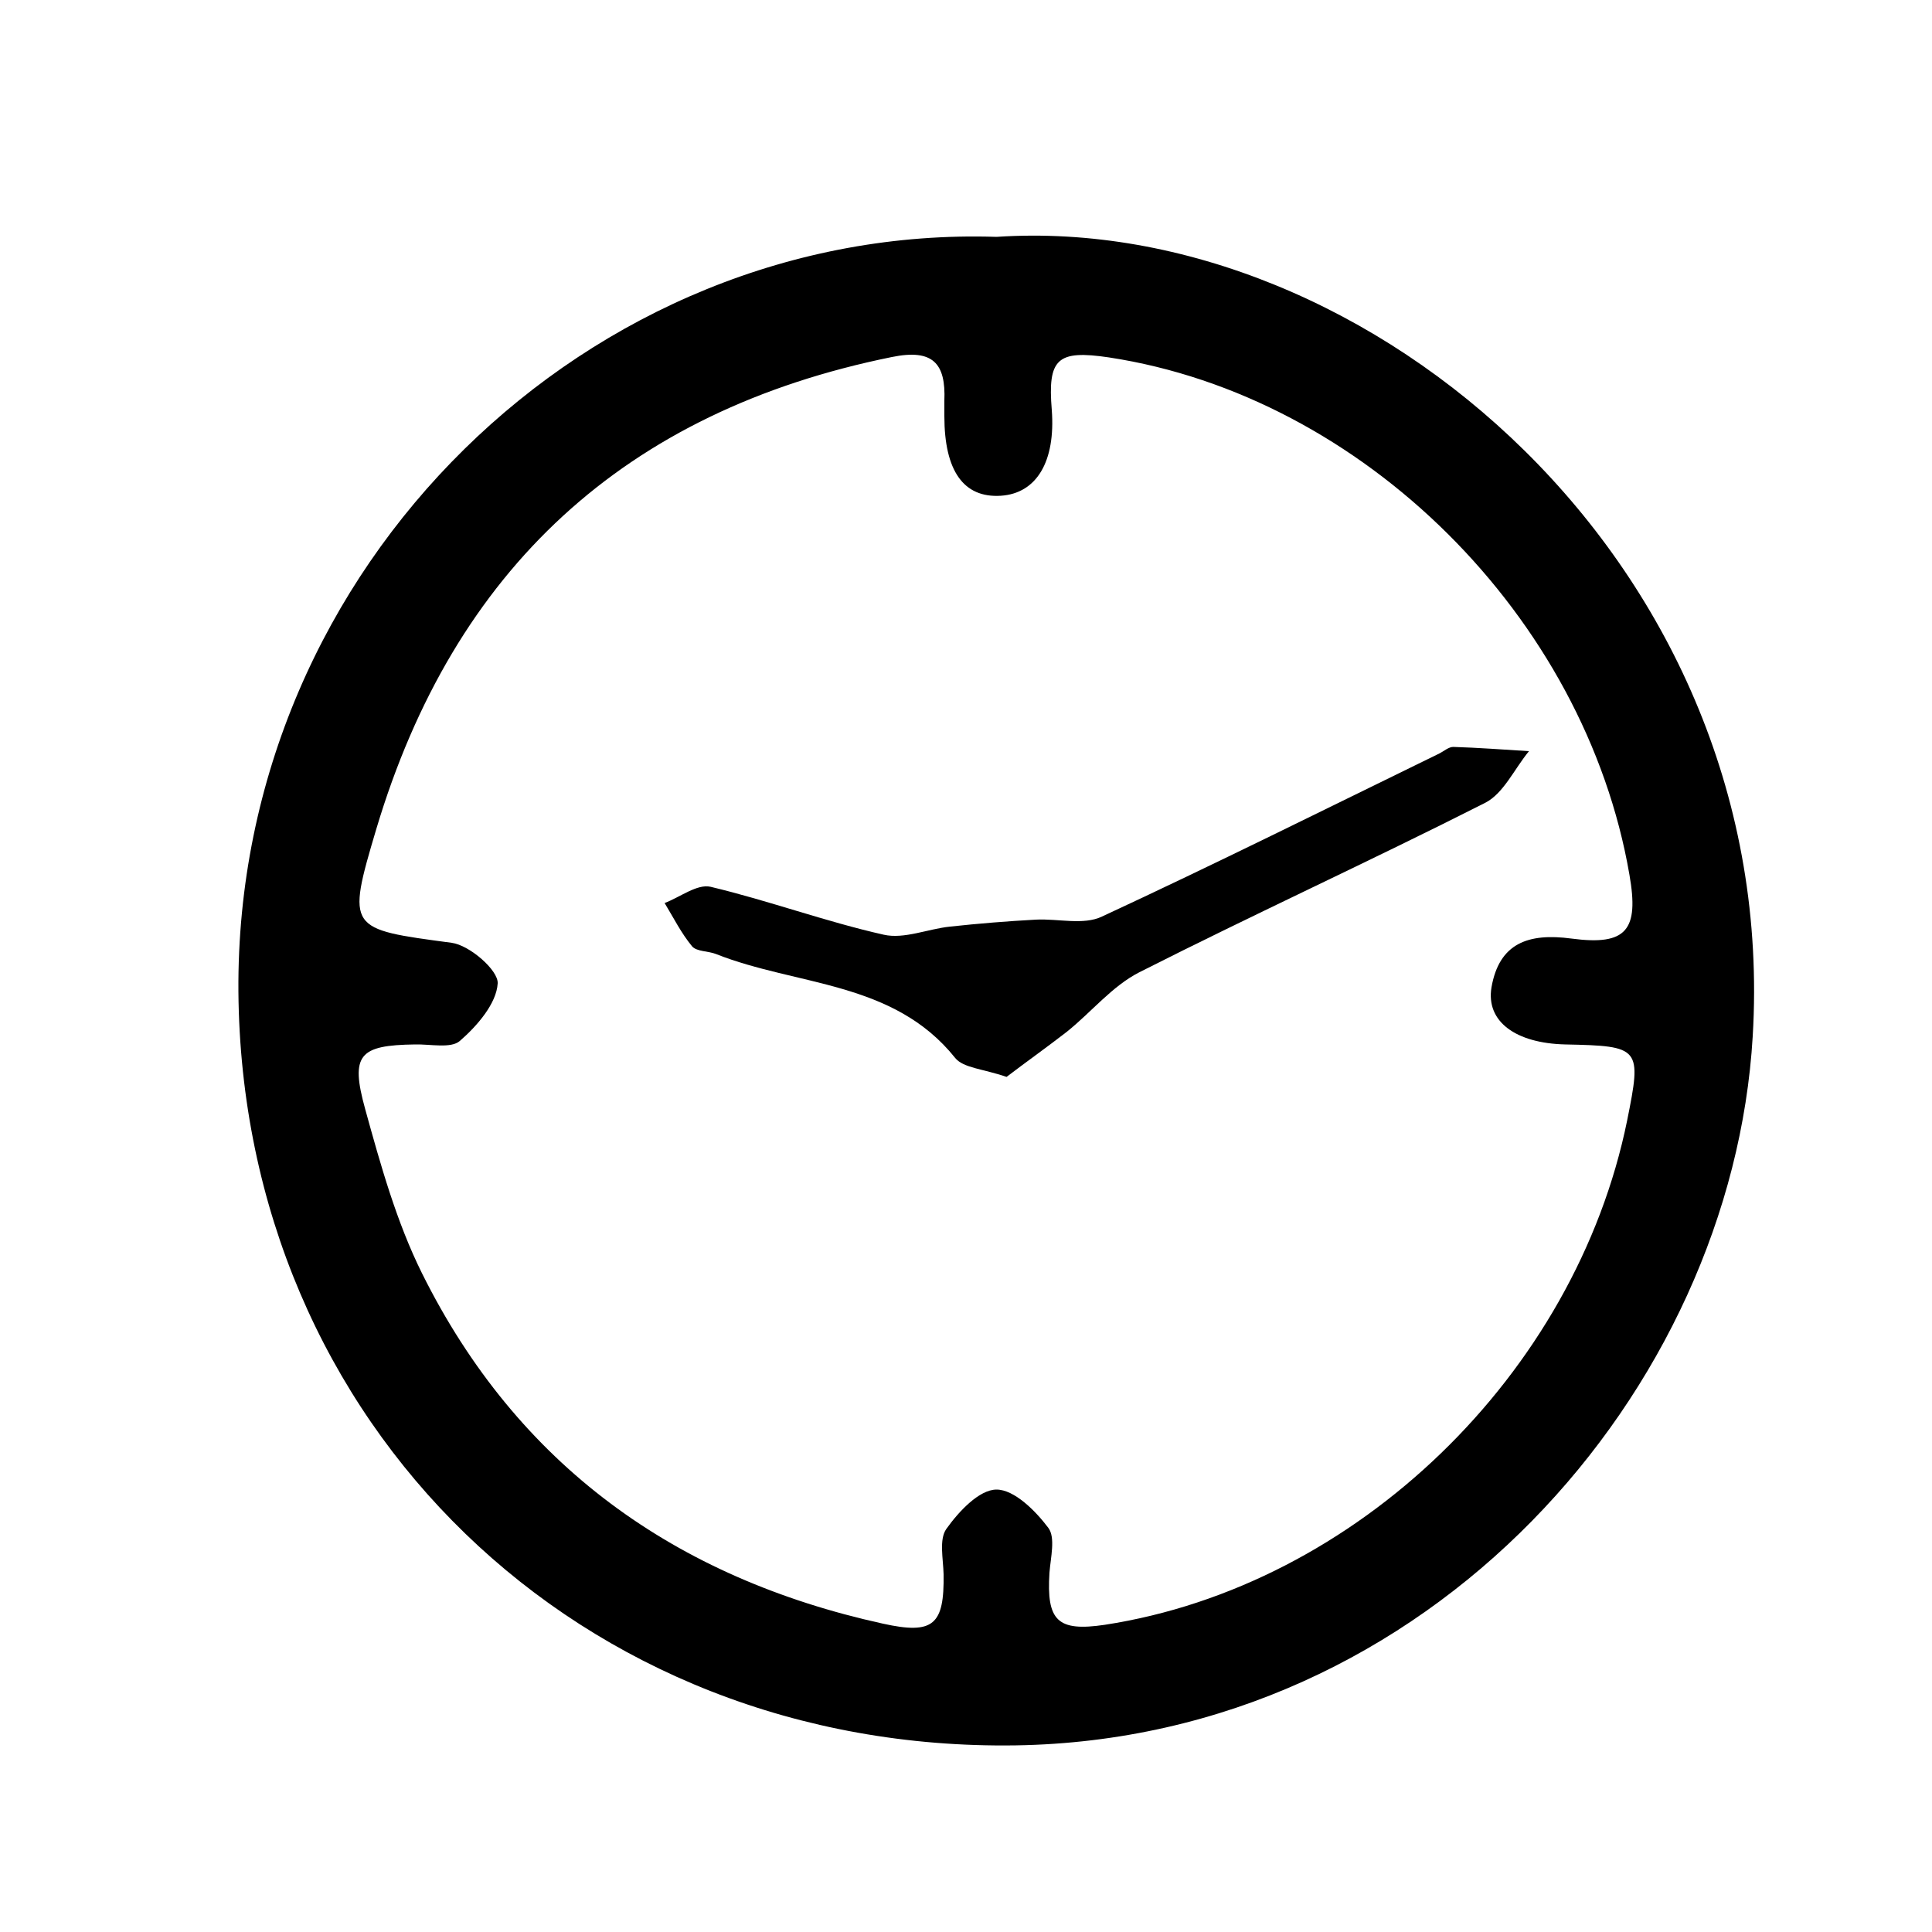 <?xml version="1.0" encoding="utf-8"?>
<!-- Generator: Adobe Illustrator 22.1.0, SVG Export Plug-In . SVG Version: 6.00 Build 0)  -->
<svg version="1.1" id="Слой_1" xmlns="http://www.w3.org/2000/svg" xmlns:xlink="http://www.w3.org/1999/xlink" x="0px" y="0px"
	 viewBox="0 0 500 500" style="enable-background:new 0 0 500 500;" xml:space="preserve">
<g>
	<path d="M257.9,61.3c96.2-6.4,203,85,195.7,206.9c-5.4,91.5-83.4,181.8-190.7,183.5c-112.7,1.7-200.3-82.9-201.2-195.1
		C60.9,146.1,153,57.9,257.9,61.3z M272.2,106.1c1,13.3-3.9,21.6-13.2,22.2c-9.6,0.6-14.6-6.4-14.6-20.6c0-1.3,0-2.7,0-4
		c0.4-9.6-2.9-13.5-13.6-11.3c-69.1,14-113.3,54.9-133.4,122.1c-7.8,26.2-7.3,25.9,19.5,29.5c4.6,0.6,12.1,7.1,11.9,10.5
		c-0.3,5.2-5.3,11-9.8,14.9c-2.3,2-7.6,0.8-11.6,0.9c-14.4,0.2-16.8,2.6-12.9,16.7c4,14.5,8.1,29.2,14.7,42.5
		c24.7,49.7,65.6,78.9,119.3,90.7c13.1,2.9,15.9,0.3,15.7-12.8c-0.1-4-1.2-9,0.7-11.7c3.2-4.5,8.5-10.2,13-10.2
		c4.6,0,10.1,5.5,13.4,9.9c1.9,2.5,0.6,7.7,0.3,11.6c-0.8,12.5,2.1,15.3,14.3,13.5c65.1-10,121.8-64.8,135.2-130.5
		c3.8-18.9,3.5-19.3-16-19.7c-12.8-0.3-20.6-5.9-19.1-14.8c2-11.4,9.5-14.1,20.7-12.6c14.3,1.9,17.5-2.2,15-16.5
		C410.2,159.6,352.7,102.5,287,92.5C273.6,90.5,271.1,92.8,272.2,106.1z"/>
	<path d="M260.5,278.7c-6.1-2.1-11.2-2.3-13.3-4.9c-16-20-41-18.6-61.9-26.9c-2-0.8-5-0.6-6.2-2c-2.8-3.4-4.8-7.4-7.1-11.2
		c4-1.5,8.4-5,11.9-4.2c15.1,3.6,29.7,9,44.8,12.4c5.3,1.2,11.4-1.5,17.2-2.1c7.4-0.8,14.8-1.4,22.2-1.8c5.7-0.3,12.3,1.5,17.1-0.8
		c29.3-13.6,58.2-28,87.3-42.2c1.2-0.6,2.4-1.7,3.6-1.7c6.5,0.2,13.1,0.7,19.6,1.1c-3.8,4.6-6.6,11-11.4,13.4
		c-29.6,15-59.8,28.8-89.4,43.8c-7.1,3.6-12.5,10.4-18.9,15.5C270.7,271.2,265.2,275.1,260.5,278.7z"/>
</g>
</svg>
